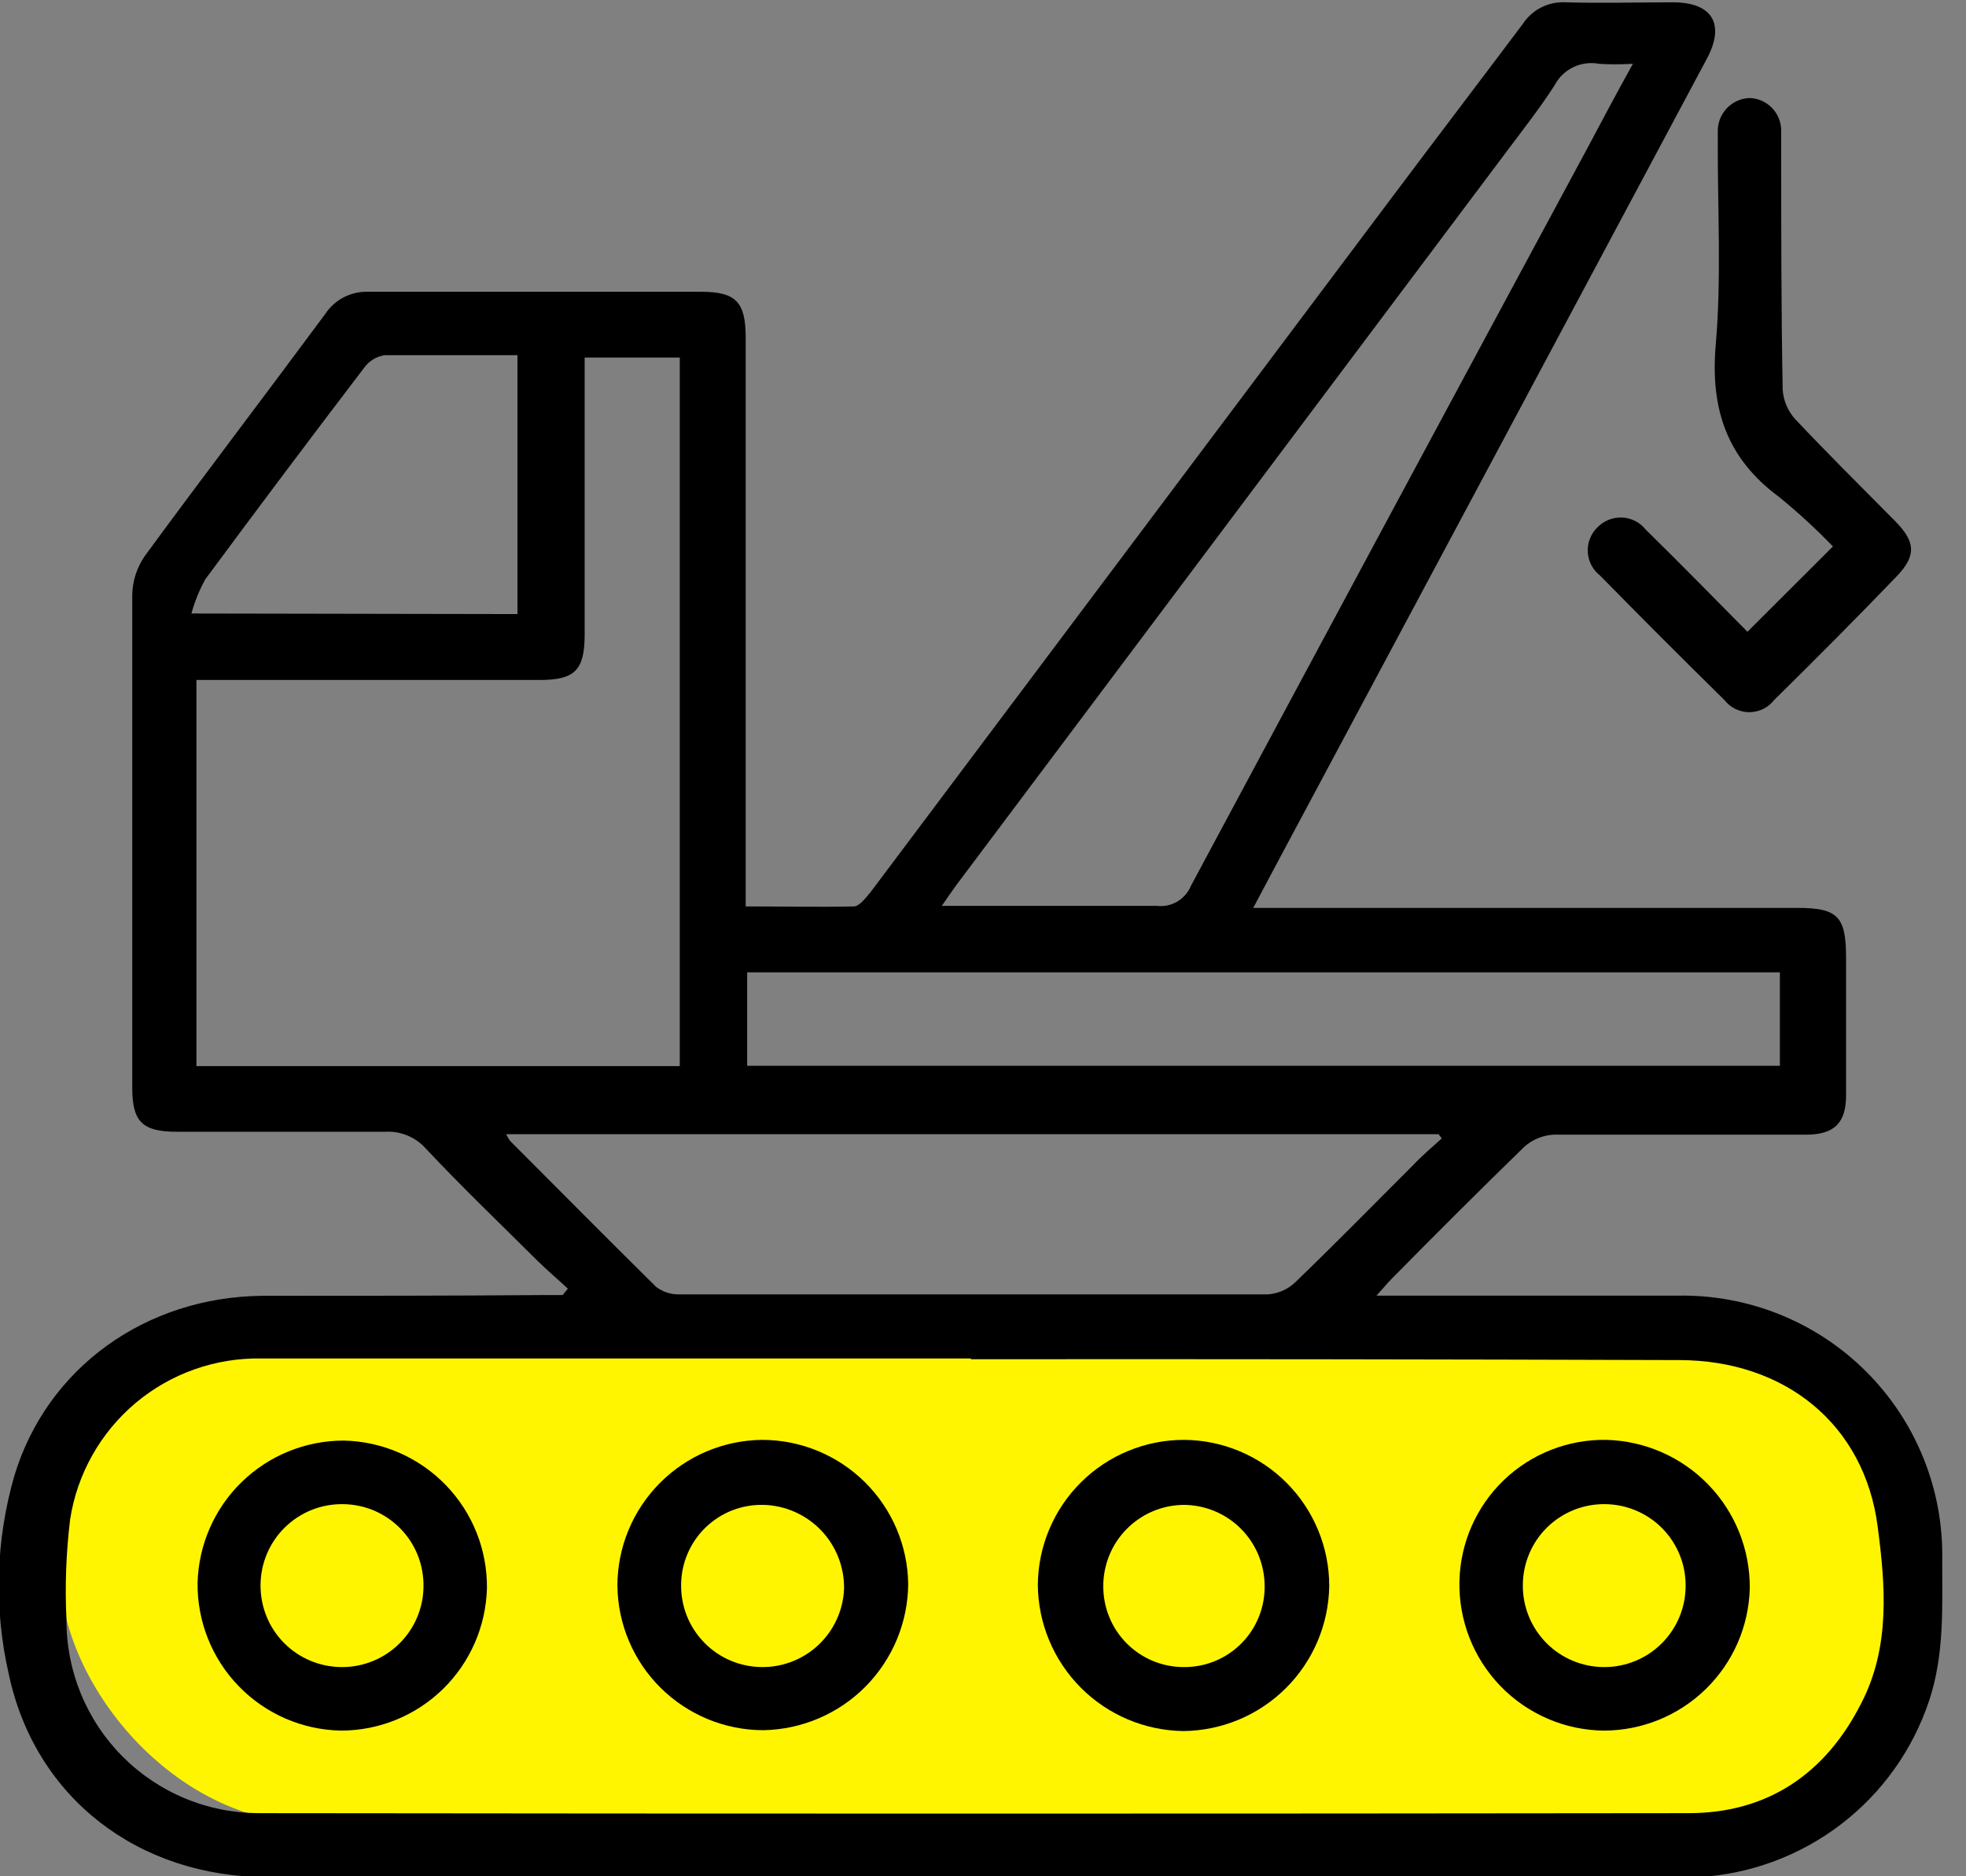 <svg width="44" height="42" viewBox="0 0 44 42" fill="none" xmlns="http://www.w3.org/2000/svg">
<rect x="0" y="0" width="44" height="42" fill="#808080" stroke="none"/>
<rect x="1.338" y="29.445" width="41.49" height="11.376" rx="5.688" fill="#FFF500"/>
<g clip-path="url(#clip0_376_129)">
<path d="M12.709 28.846C12.48 28.633 12.245 28.434 12.022 28.215C11.188 27.384 10.345 26.579 9.53 25.71C9.417 25.583 9.276 25.483 9.119 25.418C8.961 25.353 8.791 25.324 8.621 25.334C7.068 25.334 5.514 25.334 3.957 25.334C3.185 25.334 2.96 25.108 2.96 24.352C2.96 20.67 2.96 16.987 2.96 13.305C2.968 12.995 3.067 12.695 3.244 12.441C4.575 10.626 5.936 8.844 7.274 7.035C7.379 6.873 7.525 6.741 7.697 6.653C7.869 6.565 8.062 6.523 8.255 6.531C10.731 6.531 13.203 6.531 15.679 6.531C16.47 6.531 16.689 6.754 16.689 7.561V20.29C17.52 20.29 18.325 20.307 19.106 20.29C19.24 20.29 19.384 20.084 19.489 19.963L31.142 4.432C32.123 3.123 33.104 1.838 34.085 0.53C34.189 0.373 34.332 0.246 34.5 0.163C34.669 0.079 34.856 0.041 35.044 0.052C35.842 0.075 36.643 0.052 37.441 0.052C38.324 0.052 38.615 0.54 38.2 1.315C34.975 7.356 31.749 13.395 28.522 19.43L28.048 20.323H40.218C41.13 20.323 41.316 20.509 41.316 21.442C41.316 22.468 41.316 23.495 41.316 24.519C41.316 25.137 41.051 25.396 40.43 25.399C38.543 25.399 36.656 25.399 34.769 25.399C34.527 25.413 34.296 25.509 34.115 25.67C33.108 26.651 32.123 27.633 31.132 28.64C31.041 28.732 30.962 28.833 30.805 29.003H31.374C33.428 29.003 35.479 29.003 37.532 29.003C38.315 28.986 39.093 29.128 39.82 29.419C40.547 29.71 41.207 30.145 41.762 30.698C42.316 31.251 42.753 31.91 43.046 32.636C43.34 33.362 43.483 34.14 43.468 34.923C43.468 35.979 43.517 37.035 43.177 38.062C42.812 39.165 42.123 40.132 41.2 40.838C40.277 41.544 39.163 41.955 38.003 42.02C37.837 42.02 37.676 42.02 37.506 42.02C27.006 42.02 16.504 42.02 6.001 42.02C3.097 42.02 0.785 40.247 0.196 37.474C-0.139 36.009 -0.096 34.483 0.32 33.039C1.05 30.615 3.264 29.029 5.88 29.006C7.947 29.006 10.014 29.006 12.094 28.99H12.591L12.709 28.846ZM21.729 30.426V30.409C16.433 30.409 11.139 30.409 5.848 30.409C4.82 30.391 3.821 30.745 3.034 31.406C2.248 32.068 1.728 32.992 1.57 34.007C1.479 34.754 1.451 35.508 1.488 36.26C1.485 36.828 1.595 37.391 1.811 37.916C2.027 38.441 2.344 38.919 2.745 39.321C3.146 39.723 3.622 40.042 4.147 40.259C4.672 40.477 5.234 40.588 5.802 40.587C16.464 40.6 27.128 40.6 37.794 40.587C39.56 40.587 40.859 39.704 41.657 38.124C42.311 36.859 42.196 35.488 42.023 34.17C41.725 31.881 39.949 30.449 37.585 30.445C32.295 30.428 27.01 30.421 21.729 30.426ZM4.396 23.865H15.214V8.003H13.085V8.536C13.085 10.423 13.085 12.31 13.085 14.194C13.085 15.002 12.87 15.221 12.075 15.221H4.925H4.396V23.865ZM32.267 25.481L32.195 25.389H11.329C11.353 25.441 11.381 25.49 11.414 25.536C12.5 26.625 13.582 27.718 14.685 28.807C14.835 28.921 15.02 28.98 15.208 28.974C19.597 28.974 23.985 28.974 28.372 28.974C28.602 28.959 28.82 28.864 28.987 28.705C29.876 27.849 30.743 26.962 31.619 26.089C31.825 25.87 32.051 25.677 32.27 25.481H32.267ZM36.519 1.429C36.277 1.443 36.034 1.443 35.792 1.429C35.595 1.391 35.39 1.417 35.209 1.505C35.028 1.593 34.88 1.737 34.788 1.917C34.461 2.423 34.089 2.898 33.726 3.382L21.405 19.81C21.307 19.944 21.213 20.081 21.078 20.277C22.753 20.277 24.32 20.277 25.886 20.277C26.046 20.297 26.208 20.264 26.347 20.182C26.486 20.1 26.594 19.975 26.655 19.826C29.607 14.316 32.567 8.809 35.534 3.303C35.851 2.708 36.165 2.11 36.545 1.429H36.519ZM16.722 23.858H39.835V21.765H16.722V23.858ZM11.581 13.746V7.951C10.564 7.951 9.586 7.951 8.608 7.951C8.517 7.965 8.429 7.997 8.351 8.045C8.272 8.094 8.204 8.157 8.15 8.232C6.953 9.802 5.767 11.381 4.592 12.971C4.461 13.212 4.357 13.468 4.284 13.733L11.581 13.746Z" fill="black"/>
<path d="M39.109 14.142L41.022 12.232C40.642 11.839 40.239 11.468 39.815 11.123C38.651 10.263 38.275 9.161 38.399 7.718C38.53 6.207 38.438 4.677 38.445 3.14C38.445 3.064 38.445 2.989 38.445 2.914C38.449 2.725 38.526 2.545 38.659 2.411C38.792 2.277 38.972 2.199 39.161 2.194C39.352 2.201 39.532 2.282 39.663 2.421C39.795 2.559 39.867 2.743 39.864 2.934C39.864 3.055 39.864 3.176 39.864 3.297C39.864 5.105 39.864 6.914 39.897 8.722C39.913 8.965 40.01 9.195 40.172 9.377C40.904 10.155 41.666 10.907 42.415 11.666C42.87 12.127 42.896 12.438 42.445 12.905C41.545 13.841 40.63 14.76 39.707 15.669C39.641 15.754 39.557 15.823 39.46 15.87C39.364 15.917 39.257 15.942 39.15 15.942C39.042 15.942 38.936 15.917 38.839 15.87C38.743 15.823 38.658 15.754 38.592 15.669C37.657 14.749 36.73 13.821 35.812 12.886C35.731 12.823 35.664 12.743 35.616 12.652C35.568 12.561 35.541 12.461 35.535 12.358C35.529 12.255 35.546 12.152 35.584 12.057C35.621 11.961 35.679 11.875 35.753 11.803C35.825 11.729 35.911 11.672 36.007 11.634C36.102 11.597 36.205 11.58 36.307 11.585C36.41 11.59 36.51 11.617 36.601 11.665C36.692 11.712 36.772 11.778 36.836 11.859C37.604 12.611 38.35 13.376 39.109 14.142Z" fill="black"/>
<path d="M26.501 32.231C27.364 32.237 28.191 32.584 28.799 33.197C29.407 33.81 29.749 34.638 29.749 35.502C29.736 36.363 29.387 37.185 28.775 37.792C28.164 38.399 27.34 38.742 26.478 38.749C25.617 38.736 24.794 38.387 24.187 37.776C23.579 37.165 23.235 36.34 23.227 35.479C23.233 34.615 23.581 33.788 24.194 33.18C24.808 32.571 25.637 32.23 26.501 32.231ZM26.501 37.317C26.739 37.318 26.975 37.272 27.195 37.181C27.415 37.09 27.615 36.956 27.783 36.787C27.951 36.618 28.083 36.417 28.172 36.197C28.262 35.976 28.306 35.74 28.303 35.502C28.302 35.022 28.112 34.561 27.773 34.221C27.434 33.881 26.974 33.689 26.494 33.686C26.014 33.69 25.555 33.883 25.217 34.225C24.879 34.566 24.691 35.028 24.692 35.508C24.691 35.745 24.737 35.98 24.827 36.199C24.916 36.419 25.049 36.618 25.216 36.786C25.383 36.954 25.582 37.088 25.801 37.179C26.02 37.27 26.254 37.317 26.491 37.317H26.501Z" fill="black"/>
<path d="M17.056 32.231C17.916 32.231 18.741 32.57 19.353 33.174C19.965 33.778 20.315 34.599 20.326 35.459C20.319 36.318 19.976 37.141 19.372 37.752C18.767 38.363 17.948 38.713 17.088 38.73C16.227 38.73 15.401 38.39 14.788 37.784C14.176 37.179 13.827 36.356 13.818 35.495C13.819 34.634 14.16 33.809 14.767 33.198C15.373 32.587 16.195 32.24 17.056 32.231ZM17.056 37.317C17.527 37.32 17.982 37.14 18.324 36.815C18.666 36.49 18.869 36.045 18.89 35.573C18.9 35.085 18.716 34.613 18.38 34.26C18.043 33.906 17.58 33.7 17.092 33.686C16.854 33.68 16.616 33.721 16.394 33.806C16.172 33.892 15.969 34.022 15.797 34.186C15.625 34.351 15.488 34.549 15.393 34.767C15.298 34.986 15.247 35.221 15.244 35.459C15.239 35.701 15.282 35.941 15.37 36.166C15.459 36.391 15.592 36.596 15.761 36.769C15.93 36.942 16.132 37.08 16.355 37.174C16.578 37.268 16.817 37.316 17.059 37.317H17.056Z" fill="black"/>
<path d="M32.663 35.394C32.682 34.539 33.038 33.727 33.654 33.134C34.27 32.542 35.095 32.217 35.95 32.231C36.813 32.253 37.633 32.613 38.234 33.234C38.835 33.855 39.167 34.687 39.161 35.55C39.14 36.404 38.786 37.215 38.175 37.81C37.564 38.406 36.744 38.739 35.891 38.739C35.458 38.734 35.032 38.643 34.635 38.471C34.238 38.3 33.879 38.051 33.579 37.74C33.279 37.429 33.043 37.061 32.886 36.658C32.729 36.256 32.653 35.826 32.663 35.394ZM37.725 35.501C37.729 35.021 37.542 34.559 37.207 34.216C36.871 33.873 36.413 33.677 35.933 33.67C35.692 33.665 35.452 33.709 35.228 33.798C35.003 33.887 34.799 34.02 34.626 34.189C34.454 34.358 34.317 34.559 34.224 34.782C34.13 35.005 34.082 35.244 34.082 35.485C34.08 35.724 34.126 35.961 34.216 36.183C34.306 36.404 34.439 36.606 34.607 36.776C34.775 36.946 34.974 37.081 35.195 37.174C35.415 37.267 35.652 37.315 35.891 37.317C36.131 37.319 36.369 37.273 36.591 37.183C36.813 37.093 37.015 36.96 37.186 36.791C37.356 36.622 37.492 36.421 37.585 36.2C37.677 35.979 37.725 35.741 37.725 35.501Z" fill="black"/>
<path d="M7.692 32.247C8.555 32.264 9.375 32.622 9.975 33.241C10.576 33.86 10.907 34.691 10.898 35.554C10.875 36.406 10.521 37.217 9.91 37.812C9.299 38.407 8.48 38.74 7.627 38.739C6.765 38.722 5.944 38.365 5.344 37.746C4.744 37.127 4.412 36.295 4.422 35.433C4.444 34.58 4.798 33.77 5.409 33.175C6.02 32.58 6.839 32.247 7.692 32.247ZM7.653 37.317C8.133 37.318 8.594 37.13 8.936 36.793C9.278 36.456 9.473 35.998 9.478 35.518C9.482 35.276 9.438 35.036 9.349 34.812C9.259 34.587 9.126 34.383 8.956 34.211C8.786 34.039 8.584 33.902 8.361 33.809C8.138 33.717 7.898 33.669 7.656 33.67C7.176 33.668 6.715 33.856 6.373 34.193C6.031 34.53 5.837 34.989 5.831 35.469C5.828 35.71 5.872 35.95 5.962 36.175C6.051 36.399 6.185 36.603 6.355 36.775C6.524 36.947 6.726 37.083 6.949 37.176C7.172 37.269 7.412 37.317 7.653 37.317Z" fill="black"/>
</g>
<defs>
<clipPath id="clip0_376_129">
<rect width="43.498" height="42" fill="white"/>
</clipPath>
</defs>
</svg>
